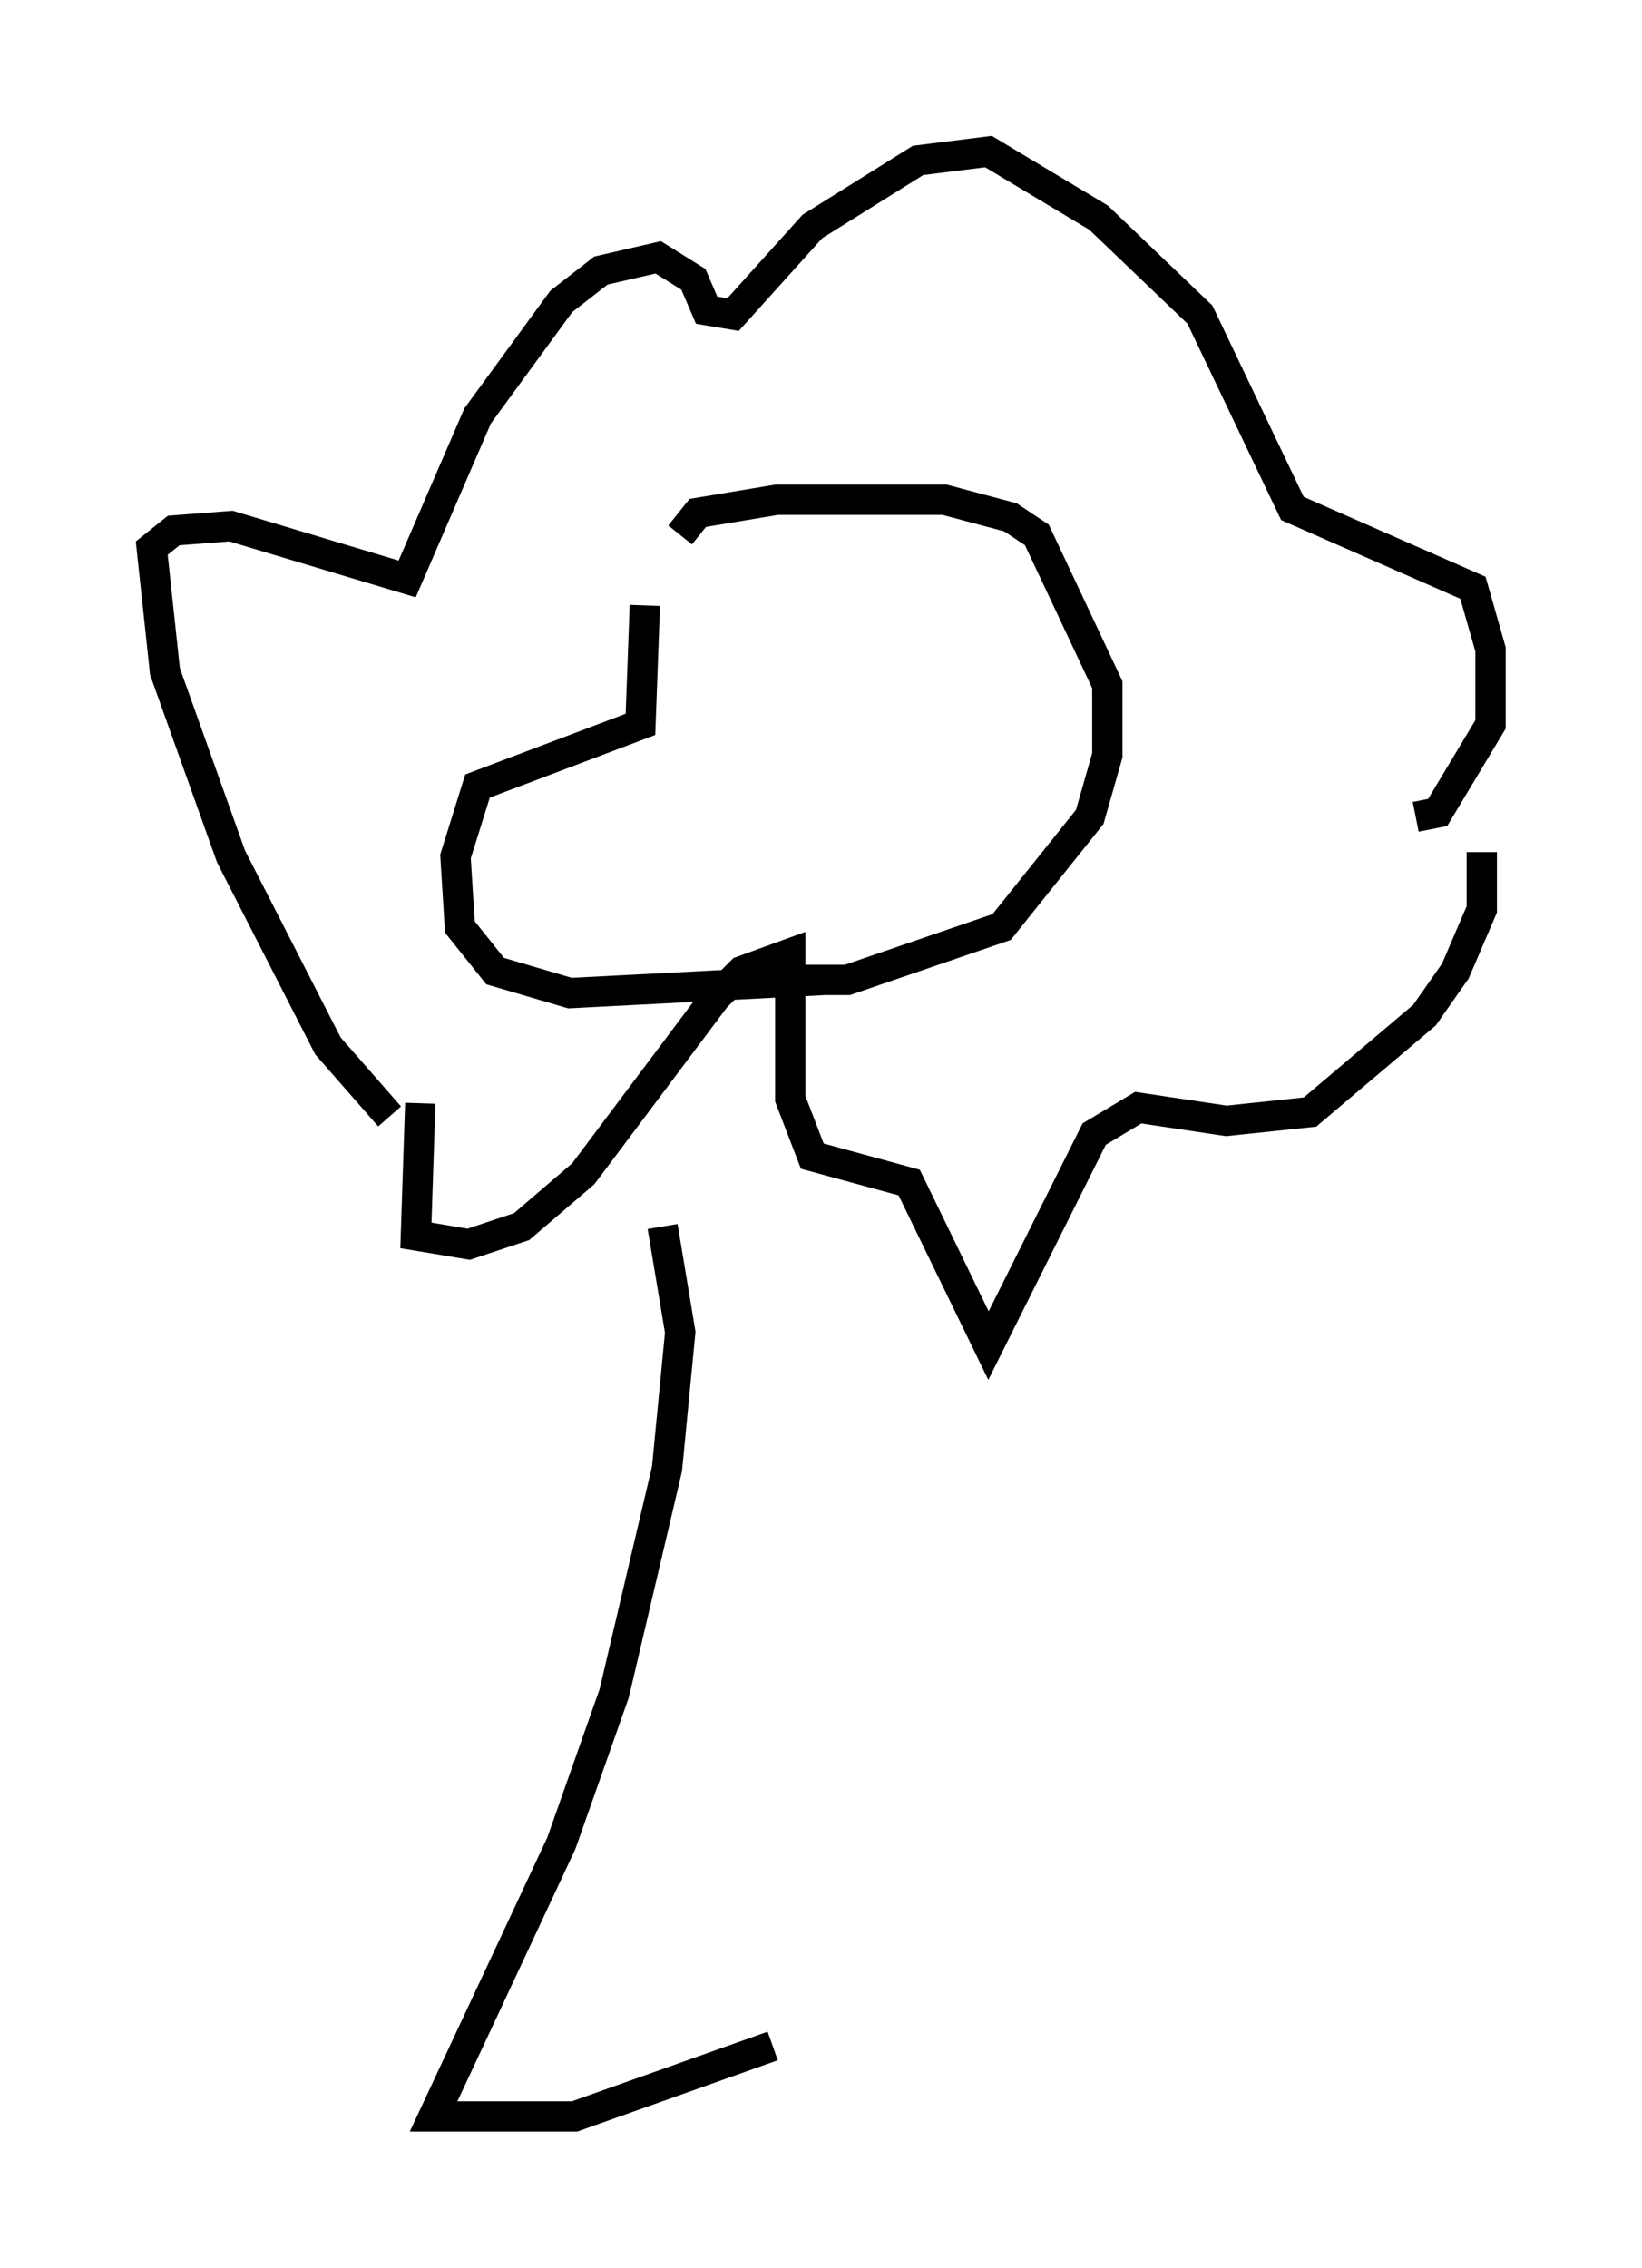 <?xml version="1.0" encoding="utf-8" ?>
<svg baseProfile="full" height="74.782" version="1.1" width="54.156" xmlns="http://www.w3.org/2000/svg" xmlns:ev="http://www.w3.org/2001/xml-events" xmlns:xlink="http://www.w3.org/1999/xlink"><defs /><rect fill="white" height="74.782" width="54.156" x="0" y="0" /><path d="M21.849, 17.637 m-0.581, 2.324 l-0.145, 3.922 -5.374, 2.034 l-0.726, 2.324 0.145, 2.324 l1.162, 1.453 2.469, 0.726 l8.425, -0.436 m-4.793, -14.67 l0.581, -0.726 2.615, -0.436 l5.52, 0.0 2.179, 0.581 l0.872, 0.581 2.324, 4.939 l0.0, 2.324 -0.581, 2.034 l-2.905, 3.631 -5.084, 1.743 l-2.179, 0.0 m-11.911, 4.067 l-0.145, 4.358 1.743, 0.291 l1.743, -0.581 2.034, -1.743 l4.358, -5.81 0.872, -0.872 l1.598, -0.581 0.0, 4.793 l0.726, 1.888 3.196, 0.872 l2.615, 5.374 3.486, -6.972 l1.453, -0.872 2.905, 0.436 l2.76, -0.291 3.777, -3.196 l1.017, -1.453 0.872, -2.034 l0.0, -1.888 m-36.022, 8.715 l-2.034, -2.324 -3.196, -6.246 l-2.179, -6.101 -0.436, -4.067 l0.726, -0.581 1.888, -0.145 l5.81, 1.743 2.324, -5.374 l2.76, -3.777 1.307, -1.017 l1.888, -0.436 1.162, 0.726 l0.436, 1.017 0.872, 0.145 l2.615, -2.905 3.486, -2.179 l2.324, -0.291 3.631, 2.179 l3.341, 3.196 3.05, 6.391 l5.955, 2.615 0.581, 2.034 l0.0, 2.469 -1.743, 2.905 l-0.726, 0.145 m-24.838, 13.508 l0.581, 3.486 -0.436, 4.503 l-1.743, 7.408 -1.743, 4.939 l-4.212, 9.006 4.648, 0.0 l6.536, -2.324 " fill="none" stroke="black" stroke-width="1" /></svg>